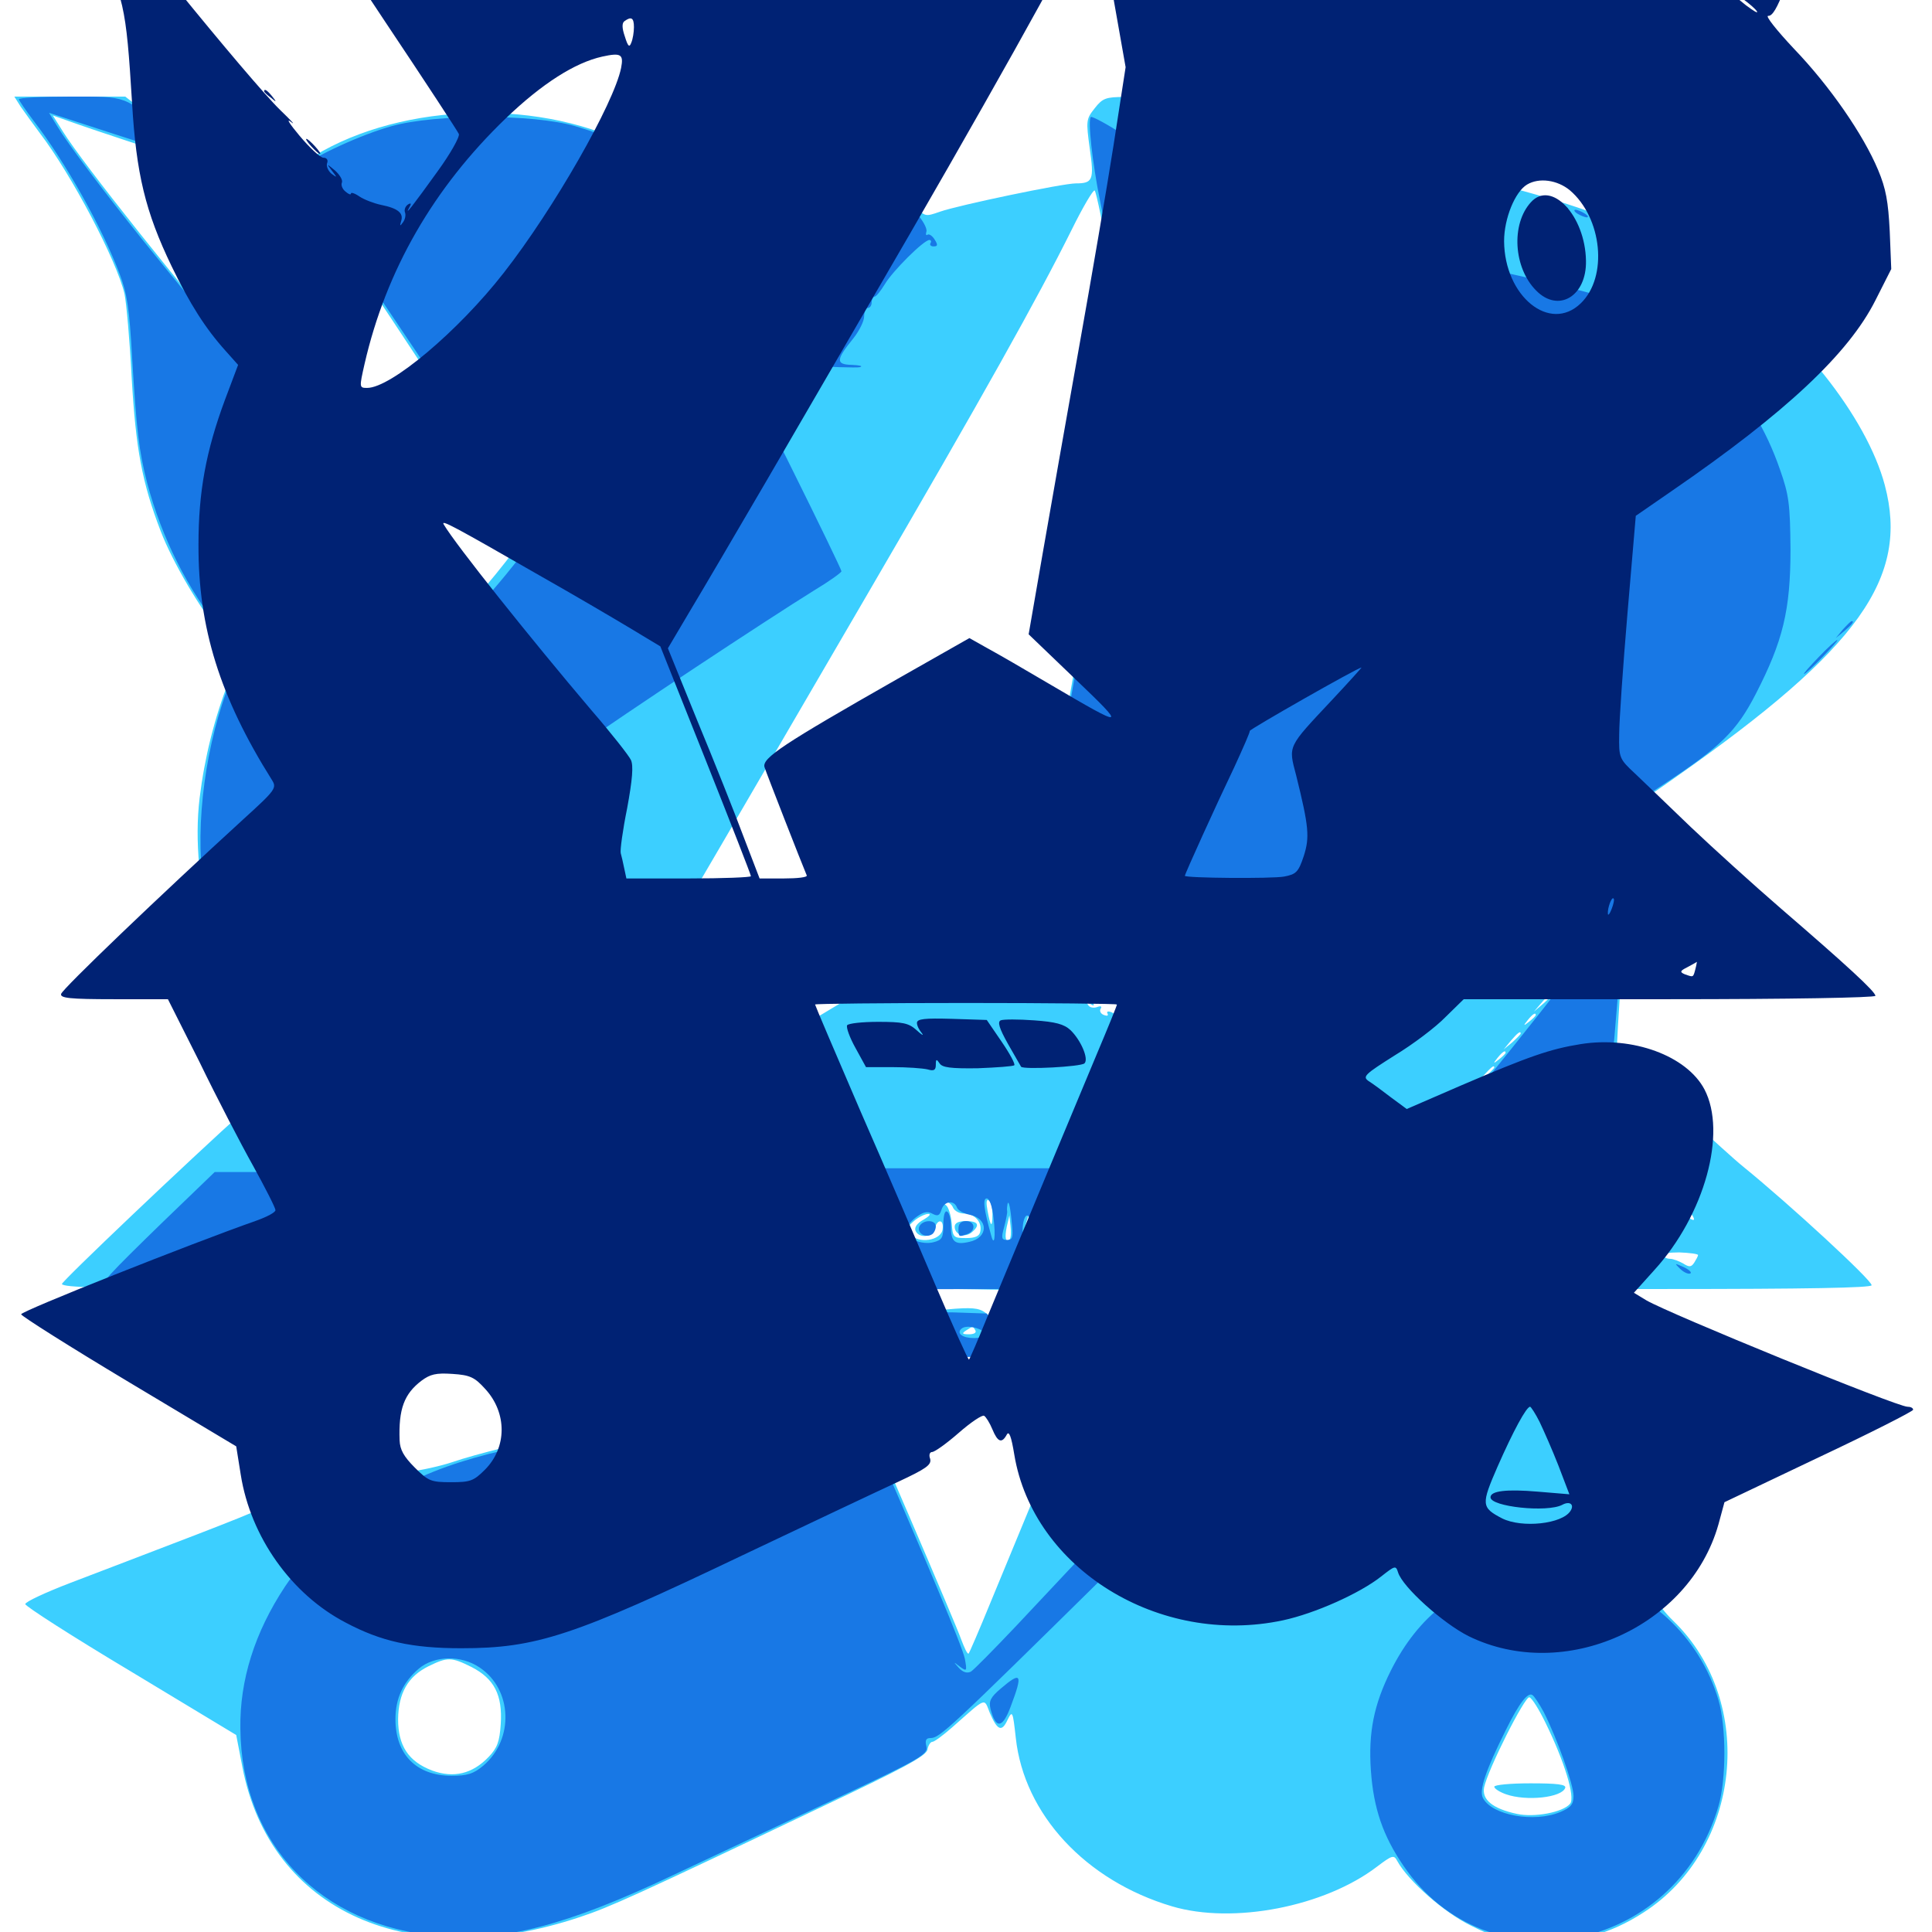 <svg xmlns="http://www.w3.org/2000/svg" viewBox="0 -1000 1000 1000">
	<path fill="#3ccfff" d="M10.742 -944.727C12.695 -941.992 16.992 -935.938 20.508 -931.25C37.109 -909.57 60.547 -864.844 64.453 -847.852C65.43 -843.164 67.188 -823.633 68.164 -804.297C70.312 -767.773 73.438 -750.391 83.203 -725C89.258 -709.18 103.906 -684.18 115.234 -670.703L123.633 -660.742L118.555 -647.656C110.938 -628.32 105.859 -607.617 103.32 -586.914C98.047 -542.969 113.477 -486.328 141.016 -447.461C144.336 -442.773 144.531 -441.406 142.383 -439.453C140.82 -438.086 133.984 -431.836 126.953 -425.586C98.242 -399.805 31.25 -336.133 32.031 -335.352C33.594 -333.594 50.195 -333.203 130.859 -332.812C174.414 -332.617 207.422 -331.641 204.102 -330.859C200.977 -330.078 199.609 -329.297 201.172 -329.102C202.93 -328.906 201.953 -327.539 198.828 -325.781C194.141 -323.242 185.547 -311.328 188.477 -311.328C189.648 -311.328 175.977 -291.406 173.828 -289.844C173.047 -289.258 169.922 -284.57 166.797 -279.102C163.867 -273.828 160.156 -268.359 158.594 -267.188C157.031 -266.016 156.25 -264.062 157.031 -262.891C157.812 -261.523 157.617 -260.547 156.445 -260.547C155.273 -260.547 154.883 -259.375 155.469 -257.812C156.055 -256.25 154.883 -254.492 152.734 -253.906C148.438 -252.539 148.242 -248.828 152.148 -244.141C154.297 -241.602 154.297 -240.82 151.562 -239.844C149.805 -239.258 149.023 -237.891 149.609 -236.914C151.367 -233.984 148.242 -226.953 145.508 -228.125C143.945 -228.711 143.359 -227.734 143.945 -225.586C144.727 -222.852 137.5 -219.531 102.148 -205.859C78.711 -196.875 49.219 -185.547 36.328 -180.664C23.633 -175.781 13.086 -170.898 13.086 -169.727C12.891 -168.75 37.5 -152.93 67.578 -134.961L122.266 -101.953L125.391 -85.742C139.648 -10.547 212.109 21.875 300.391 -7.812C315.625 -12.891 328.711 -18.75 423.828 -64.062C467.578 -84.766 479.688 -91.211 480.078 -94.531C480.469 -96.68 481.641 -98.438 482.617 -98.438C483.594 -98.438 488.086 -101.758 492.773 -105.859C510.938 -121.875 509.18 -121.289 512.305 -113.477C516.211 -104.297 518.555 -103.32 521.484 -109.766C524.023 -114.844 524.219 -114.453 525.781 -100.391C530.078 -60.938 561.914 -26.562 606.641 -13.281C638.281 -3.906 685.547 -13.086 712.695 -33.789C720.703 -39.844 721.484 -40.039 723.242 -36.719C728.906 -26.367 747.656 -9.961 761.328 -3.32C774.219 3.125 777.93 4.102 794.141 4.688C816.211 5.664 833.008 1.367 850.781 -10.156C901.367 -42.773 909.18 -118.945 866.406 -160.742C861.523 -165.43 858.008 -170.117 858.594 -171.094C859.18 -171.875 858.398 -172.07 856.836 -171.484C855.273 -170.898 853.32 -171.484 852.344 -172.852C851.367 -174.414 851.758 -174.805 853.516 -173.633C855.078 -172.656 855.664 -172.852 854.688 -174.219C853.906 -175.391 851.953 -175.781 850.195 -175.195C847.852 -174.219 847.461 -174.609 848.633 -176.562C849.609 -178.32 849.414 -178.711 848.047 -177.734C846.68 -176.953 844.727 -176.953 843.75 -177.539C842.578 -178.32 847.07 -184.57 854.492 -192.383C881.836 -221.289 894.141 -265.625 880.859 -287.305C869.531 -306.25 837.109 -314.258 805.859 -306.25C799.414 -304.492 782.617 -298.438 768.945 -292.578C744.922 -282.227 684.375 -258.594 682.227 -258.594C680.859 -258.594 686.328 -267.188 695.508 -279.297C699.805 -284.766 703.125 -290.039 703.125 -291.016C703.125 -291.992 711.133 -297.656 720.898 -303.516C730.664 -309.375 742.578 -318.359 747.266 -323.633L756.055 -332.812H862.305C934.375 -332.812 968.75 -333.398 968.75 -334.766C968.75 -337.5 926.367 -376.562 902.344 -396.094C893.555 -403.125 852.539 -441.406 846.094 -448.633C840.43 -454.883 838.477 -455.273 837.305 -450.586C835.742 -444.727 837.695 -478.125 841.992 -532.031C844.336 -560.547 846.875 -583.984 847.656 -584.375C848.633 -584.766 857.617 -590.82 867.773 -598.047C962.109 -664.258 988.281 -700.977 975.586 -748.828C966.211 -784.18 930.078 -829.688 889.844 -856.445C846.875 -885.352 808.594 -898.828 716.797 -917.773C667.969 -927.93 629.492 -937.5 607.617 -945.117C598.438 -948.047 589.062 -950 582.227 -949.805C572.461 -949.805 570.703 -949.219 566.602 -943.945C562.109 -938.281 562.109 -937.5 564.062 -923.047C566.406 -906.836 565.625 -905.078 556.836 -905.078C550 -905.078 495.898 -893.75 486.523 -890.43C478.711 -887.695 478.711 -887.695 472.852 -894.336L467.188 -900.977L460.352 -890.625L453.516 -880.469L436.719 -877.93C422.266 -875.781 404.883 -871.68 389.453 -866.992C386.133 -866.016 384.18 -867.969 377.344 -878.32C365.82 -896.094 343.359 -916.602 325.586 -925.195C275.586 -950 202.734 -946.289 158.398 -916.602L146.875 -908.984L121.289 -916.602C106.055 -921.094 94.141 -925.977 91.406 -928.516C88.867 -930.859 81.836 -936.719 75.781 -941.406L64.844 -950H36.133H7.422ZM105.664 -914.062C134.375 -904.883 159.57 -895.703 161.719 -893.945C163.867 -891.992 182.422 -865.43 202.734 -834.766L239.648 -778.906L227.148 -761.523C220.117 -751.758 211.914 -738.867 208.594 -732.422C203.906 -723.047 202.344 -721.484 200.391 -723.633C199.023 -725.195 192.383 -733.398 185.352 -741.992C178.516 -750.586 159.18 -773.828 142.578 -793.75C91.016 -854.883 43.164 -915.039 32.617 -931.836L27.344 -940.234L40.625 -935.547C47.852 -933.008 77.148 -923.242 105.664 -914.062ZM575.195 -859.375C581.055 -826.953 582.227 -816.016 581.25 -806.055C579.688 -790.234 568.945 -725.977 550.195 -619.922C541.992 -574.219 534.961 -533.398 534.18 -528.906L533.008 -521.094L557.031 -498.828C570.312 -486.719 586.133 -472.656 592.383 -467.969C598.438 -463.086 603.516 -458.984 603.516 -458.789C603.516 -458.594 597.656 -461.523 590.43 -465.234C583.008 -468.75 577.344 -472.461 577.539 -473.438C577.734 -474.219 576.758 -475.586 575 -476.172C573.438 -476.758 572.656 -476.367 573.242 -475.391C573.828 -474.219 573.047 -474.023 571.484 -474.609C569.727 -475.195 568.945 -476.758 569.727 -477.93C570.508 -479.102 569.727 -479.492 567.773 -478.711C566.016 -478.125 564.062 -478.516 563.281 -479.688C562.305 -481.055 562.891 -481.25 564.453 -480.273C566.211 -479.102 566.602 -479.492 565.625 -481.055C564.648 -482.422 562.695 -483.008 561.133 -482.422C559.57 -481.836 558.789 -482.031 559.57 -483.008C560.156 -483.984 555.469 -487.695 549.414 -491.211C543.164 -494.727 531.641 -501.367 523.828 -506.25C516.016 -510.938 508.203 -514.258 506.641 -513.672C505.078 -513.086 504.297 -513.281 504.883 -514.258C510.156 -523.047 478.125 -506.836 420.898 -472.266C398.242 -458.594 397.461 -457.812 398.047 -451.758C398.242 -448.242 403.32 -434.18 408.984 -420.312L419.531 -395.117L406.055 -395.703L392.383 -396.289L378.125 -432.422C370.312 -452.344 359.57 -478.906 354.492 -491.602C345.117 -514.062 344.922 -514.648 348.242 -519.922C351.172 -524.609 377.734 -570.117 448.828 -692.188C508.594 -794.727 537.305 -846.094 554.688 -881.055C560.547 -892.969 566.016 -902.148 566.602 -901.367C567.383 -900.781 571.289 -881.836 575.195 -859.375ZM325.781 -844.141C330.078 -839.844 328.125 -827.93 319.336 -806.641C303.711 -768.945 279.883 -730.078 251.172 -696.289C231.25 -672.461 205.078 -651.758 190.82 -648.242C183.789 -646.289 183.789 -649.219 192.578 -677.93C212.891 -745.312 271.094 -813.867 315.039 -822.07C318.945 -822.852 322.266 -824.023 322.266 -824.609C322.266 -825.195 320.117 -829.492 317.383 -833.984C312.695 -841.797 312.695 -842.578 315.82 -844.336C320.508 -847.07 323.047 -846.875 325.781 -844.141ZM812.5 -752.93C819.531 -747.852 826.172 -733.594 827.539 -720.898C828.906 -707.422 823.047 -693.75 814.062 -689.062C789.648 -676.367 766.406 -721.289 783.789 -747.266C791.797 -758.789 801.562 -760.938 812.5 -752.93ZM316.406 -531.25L342.578 -515.43L363.477 -462.695C375 -433.789 385.742 -406.641 387.305 -402.734L390.43 -395.312H357.422H324.414L322.266 -403.32C320.312 -409.961 320.703 -415.234 324.219 -432.812L328.32 -454.102L322.852 -461.328C319.922 -465.234 309.961 -477.344 300.781 -488.086C270.703 -523.047 226.562 -578.906 226.562 -581.641C226.562 -583.008 285.742 -549.609 316.406 -531.25ZM800.586 -547.266C801.758 -543.945 802.344 -540.625 801.758 -540.234C801.172 -539.648 800.781 -540.234 800.781 -541.406C800.781 -542.773 799.609 -543.555 798.438 -543.359C796.875 -542.969 795.898 -544.922 795.703 -548.242C795.508 -555.273 797.852 -554.883 800.586 -547.266ZM773.438 -540.82C773.438 -540.43 771.484 -539.062 769.141 -537.891C764.844 -535.742 764.844 -535.938 768.359 -538.672C772.461 -541.992 773.438 -542.383 773.438 -540.82ZM760.742 -532.031C761.523 -530.859 761.328 -530.273 760.352 -530.469C757.422 -531.445 746.289 -525.781 746.875 -523.633C747.266 -522.266 747.07 -521.875 746.68 -522.852C746.094 -523.633 744.922 -524.219 743.945 -524.219C742.773 -524.219 742.578 -523.242 743.359 -521.875C744.141 -520.508 743.945 -520.312 742.578 -521.094C741.211 -521.875 740.234 -521.289 740.234 -519.922C740.234 -518.555 738.281 -515.234 736.133 -512.5C732.227 -507.617 732.227 -507.617 736.328 -515.82C739.258 -521.875 742.773 -525.391 749.609 -528.906C754.688 -531.641 758.984 -533.789 759.18 -533.984C759.375 -533.984 760.156 -533.008 760.742 -532.031ZM716.992 -489.648C707.617 -472.656 695.508 -450.977 690.43 -441.211L680.859 -423.633L676.367 -441.211C673.828 -450.977 672.266 -460.547 672.852 -462.695C673.242 -464.844 681.836 -475.195 691.797 -485.742C701.758 -496.094 709.18 -504.688 708.203 -504.688C706.25 -504.688 692.188 -490.234 676.562 -472.266L667.773 -462.109L672.852 -443.164C678.516 -420.898 678.711 -416.602 674.609 -404.492L671.484 -395.312H641.602H611.523L623.047 -420.312C629.297 -433.984 637.5 -451.562 641.406 -459.57C649.219 -475.781 646.094 -473.438 695.312 -499.219C709.766 -506.836 724.219 -514.648 727.539 -516.602C730.664 -518.75 733.594 -520.312 733.789 -520.312C733.984 -520.312 726.367 -506.445 716.992 -489.648ZM512.695 -510.547C513.281 -509.375 512.5 -509.18 510.938 -509.766C507.422 -511.133 506.836 -512.5 509.57 -512.5C510.742 -512.5 512.109 -511.719 512.695 -510.547ZM813.867 -500.391C813.281 -498.828 812.695 -499.414 812.695 -501.562C812.5 -503.711 813.086 -504.883 813.672 -504.102C814.258 -503.516 814.453 -501.758 813.867 -500.391ZM812.5 -496.289C812.5 -495.898 810.547 -493.945 808.203 -491.797L803.711 -488.086L807.422 -492.578C810.938 -496.68 812.5 -497.852 812.5 -496.289ZM804.688 -486.523C804.688 -486.133 802.344 -483.789 799.414 -481.055L793.945 -476.367L798.633 -481.836C803.125 -486.719 804.688 -488.086 804.688 -486.523ZM794.922 -474.609C794.922 -474.219 793.359 -472.656 791.602 -471.289C788.477 -468.75 788.281 -468.945 790.82 -472.07C793.359 -475.195 794.922 -476.172 794.922 -474.609ZM708.984 -463.672C707.812 -461.523 706.445 -459.766 705.859 -459.766C705.469 -459.766 705.859 -461.523 707.031 -463.672C708.203 -465.82 709.57 -467.578 710.156 -467.578C710.547 -467.578 710.156 -465.82 708.984 -463.672ZM787.109 -465.039C787.109 -464.648 785.156 -462.695 782.812 -460.547L778.32 -456.836L782.031 -461.328C785.547 -465.43 787.109 -466.602 787.109 -465.039ZM779.297 -455.078C779.297 -454.688 777.734 -453.125 775.977 -451.758C772.852 -449.219 772.656 -449.414 775.195 -452.539C777.734 -455.664 779.297 -456.641 779.297 -455.078ZM773.438 -447.461C773.438 -447.07 771.094 -444.727 768.164 -441.992L762.695 -437.305L767.383 -442.773C771.875 -447.656 773.438 -449.023 773.438 -447.461ZM763.672 -435.547C763.672 -435.156 762.109 -433.594 760.352 -432.227C757.227 -429.688 757.031 -429.883 759.57 -433.008C762.109 -436.133 763.672 -437.109 763.672 -435.547ZM319.727 -428.125C320.312 -429.492 320.117 -431.25 319.531 -431.836C318.945 -432.617 318.359 -431.445 318.555 -429.297C318.555 -427.148 319.141 -426.562 319.727 -428.125ZM755.859 -425.781C755.859 -425.391 754.297 -423.828 752.539 -422.461C749.414 -419.922 749.219 -420.117 751.758 -423.242C754.297 -426.367 755.859 -427.344 755.859 -425.781ZM748.047 -416.016C748.047 -415.625 746.484 -414.062 744.727 -412.695C741.602 -410.156 741.406 -410.352 743.945 -413.477C746.484 -416.602 748.047 -417.578 748.047 -416.016ZM742.188 -408.398C742.188 -408.008 739.258 -405.273 735.938 -401.953L729.492 -396.289L735.156 -402.734C740.625 -408.594 742.188 -409.961 742.188 -408.398ZM726.172 -397.852C727.93 -398.438 726.367 -398.828 722.656 -398.828C718.945 -398.828 717.383 -398.438 719.336 -397.852C721.094 -397.461 724.219 -397.461 726.172 -397.852ZM847.656 -385.547C847.656 -384.375 845.703 -383.984 842.969 -384.766C839.453 -385.547 837.695 -384.961 836.133 -382.031C834.375 -378.711 835.352 -376.562 841.797 -368.359C845.898 -362.891 851.367 -357.227 853.906 -355.469C856.641 -353.516 857.227 -352.344 855.469 -352.344C851.367 -352.344 832.031 -374.219 832.031 -378.906C832.031 -381.055 833.008 -383.789 834.375 -385.156C837.305 -388.086 847.656 -388.281 847.656 -385.547ZM857.422 -383.594C857.422 -384.766 855.469 -385.547 853.125 -385.547C849.414 -385.547 849.219 -385.156 851.562 -383.594C855.273 -381.055 857.422 -381.055 857.422 -383.594ZM870.117 -377.148C874.219 -373.633 877.148 -369.922 876.758 -368.75C876.367 -367.773 872.266 -370.703 867.773 -375.195C858.008 -385.156 859.375 -386.328 870.117 -377.148ZM184.961 -378.516C176.758 -380.664 171.875 -379.492 171.875 -375.391C171.875 -373.242 186.914 -373.438 188.281 -375.586C188.867 -376.562 187.5 -377.734 184.961 -378.516ZM196.094 -372.656C196.875 -368.945 197.852 -364.258 198.438 -362.5C199.023 -360.742 197.656 -362.305 195.508 -366.016C191.406 -373.242 190.234 -379.688 193.164 -379.688C194.141 -379.688 195.508 -376.562 196.094 -372.656ZM223.633 -376.367C223.047 -377.734 218.555 -378.711 212.109 -378.906C204.102 -378.906 201.758 -378.32 202.539 -376.367C203.125 -374.805 207.031 -373.828 214.062 -373.828C221.68 -373.828 224.219 -374.414 223.633 -376.367ZM513.672 -371.484C513.672 -364.062 512.695 -364.844 511.133 -373.438C510.352 -377.539 510.547 -379.492 511.719 -378.711C512.891 -378.125 513.672 -374.805 513.672 -371.484ZM462.5 -376.562C464.844 -375.781 466.797 -374.609 466.797 -373.633C466.797 -372.656 464.648 -372.852 462.109 -373.828C455.078 -376.367 450.391 -372.266 451.562 -364.453C452.344 -359.57 451.953 -358.789 449.805 -360.352C446.094 -363.477 446.68 -369.336 451.172 -373.828C455.469 -378.125 456.055 -378.32 462.5 -376.562ZM493.359 -374.805C494.141 -373.242 496.484 -371.875 499.023 -371.875C504.297 -371.875 508.398 -367.578 507.422 -362.695C507.031 -360.156 504.883 -359.18 500 -359.18C493.359 -359.18 493.164 -359.57 492.578 -366.992C492.188 -371.289 490.82 -375.391 489.648 -376.172C487.891 -377.344 487.891 -377.734 489.844 -377.734C491.211 -377.734 492.773 -376.367 493.359 -374.805ZM478.125 -368.75C474.805 -366.992 473.242 -364.844 473.828 -363.086C475.586 -358.789 482.617 -359.57 483.789 -364.062C485.156 -369.336 488.672 -368.945 487.891 -363.672C487.109 -357.812 475.195 -356.055 471.289 -361.133C469.336 -364.062 469.727 -365.234 473.242 -368.164C475.586 -370.117 478.906 -371.68 480.469 -371.68C482.031 -371.68 481.055 -370.508 478.125 -368.75ZM522.656 -358.594C520.508 -356.641 519.922 -359.18 521.094 -365.039L522.461 -370.898L523.047 -365.43C523.438 -362.305 523.242 -359.375 522.656 -358.594ZM537.305 -360.156C539.844 -360.156 541.016 -361.523 541.016 -364.648C541.016 -368.164 541.406 -368.359 542.969 -366.016C546.68 -360.352 545.117 -358.203 537.109 -358.203C528.711 -358.203 528.516 -358.398 530.859 -366.016L532.227 -370.898L532.812 -365.625C533.203 -361.719 534.57 -360.156 537.305 -360.156ZM878.906 -350.391C878.906 -349.805 877.93 -348.047 876.953 -346.484C875.391 -344.141 874.414 -343.945 871.094 -346.094C868.945 -347.266 866.016 -348.438 864.453 -348.438C862.891 -348.438 861.133 -349.219 860.547 -350.195C859.961 -351.172 863.867 -351.758 869.141 -351.758C874.414 -351.562 878.906 -350.977 878.906 -350.391ZM279.688 -331.445L310.352 -330.273L315.039 -323.242C325.391 -307.617 326.562 -305.469 325.586 -305.469C325 -305.469 322.852 -308.203 320.703 -311.523L316.797 -317.773L314.453 -313.281C313.086 -310.742 311.133 -307.617 310.156 -306.641C302.344 -297.07 300.781 -294.727 299.609 -291.016C298.828 -288.867 297.461 -286.328 296.484 -285.742C295.508 -285.156 294.336 -282.031 293.75 -278.906C293.164 -275.781 291.406 -271.875 289.844 -270.117C288.281 -268.555 287.695 -266.406 288.477 -265.82C289.062 -265.039 288.672 -264.453 287.305 -264.453C285.938 -264.453 285.352 -263.672 285.938 -262.695C286.523 -261.719 284.766 -260.352 281.641 -259.57L276.367 -258.008L281.25 -256.641C285.742 -255.273 285.742 -255.078 281.836 -254.883C275.781 -254.688 246.484 -247.461 233.984 -243.164C228.125 -241.211 217.773 -238.867 210.742 -238.086C195.508 -236.523 167.969 -230.469 156.445 -226.367C145.508 -222.656 145.508 -222.656 150.586 -227.93C156.25 -233.789 206.836 -310.547 214.844 -325.586L218.75 -332.812H233.984C242.188 -332.812 262.891 -332.227 279.688 -331.445ZM549.219 -331.445L579.883 -330.273L576.953 -324.609C574.414 -319.727 545.312 -249.609 512.5 -170.117C506.836 -156.25 501.758 -144.531 501.367 -144.141C500.781 -143.555 499.219 -146.875 497.461 -151.562C494.922 -158.984 450.586 -262.305 429.297 -310.352C425 -320.117 421.094 -329.102 420.508 -330.469C419.336 -333.203 494.141 -333.789 549.219 -331.445ZM309.18 -259.18C310.352 -259.766 308.984 -260.156 305.664 -260.156C302.539 -260.156 301.367 -259.766 303.32 -259.18C305.078 -258.789 307.812 -258.789 309.18 -259.18ZM295.508 -257.227C296.68 -257.812 295.312 -258.203 291.992 -258.203C288.867 -258.203 287.695 -257.812 289.648 -257.227C291.406 -256.836 294.141 -256.836 295.508 -257.227ZM244.141 -137.109C255.859 -131.055 260.156 -122.656 259.18 -107.617C258.594 -98.633 257.422 -95.312 252.93 -90.625C244.531 -81.836 234.766 -79.492 223.633 -83.594C211.328 -88.281 206.055 -96.484 206.055 -110.156C206.25 -123.633 211.133 -132.227 221.68 -137.5C231.641 -142.383 233.594 -142.383 244.141 -137.109ZM800 -108.203C809.766 -88.281 815.43 -69.727 812.695 -66.406C808.984 -61.914 794.141 -59.18 785.156 -61.133C772.461 -63.867 766.992 -68.555 768.164 -74.805C770.117 -84.18 789.258 -122.07 791.602 -121.484C792.969 -121.094 796.68 -115.039 800 -108.203ZM795.703 -747.266C787.305 -741.406 784.18 -722.266 789.844 -708.984C792.773 -701.758 801.562 -694.141 806.641 -694.141C808.594 -694.141 812.5 -696.875 815.43 -700.391C820.312 -706.055 820.703 -707.812 819.727 -717.578C817.969 -738.477 805.273 -753.906 795.703 -747.266ZM797.07 -546.484C797.07 -544.336 797.656 -543.75 798.242 -545.312C798.828 -546.68 798.633 -548.438 798.047 -549.023C797.461 -549.805 796.875 -548.633 797.07 -546.484ZM494.141 -365.039C494.141 -360.938 499.414 -359.18 502.93 -362.109C507.422 -365.82 506.445 -367.969 500 -367.969C496.094 -367.969 494.141 -366.992 494.141 -365.039ZM312.5 -321.094C313.672 -318.945 315.039 -317.188 315.625 -317.188C316.016 -317.188 315.625 -318.945 314.453 -321.094C313.281 -323.242 311.914 -325 311.328 -325C310.938 -325 311.328 -323.242 312.5 -321.094ZM482.031 -321.289L475 -320.117L481.25 -309.375L487.5 -298.633L506.641 -298.047L525.586 -297.461L521.68 -304.883C519.727 -308.984 515.82 -314.648 513.086 -317.773C508.789 -322.266 506.445 -323.047 498.633 -322.852C493.555 -322.656 485.938 -321.875 482.031 -321.289ZM504.883 -311.328C505.469 -310.156 504.102 -309.375 501.562 -309.375C498.047 -309.375 497.656 -309.766 500 -311.328C503.711 -313.672 503.516 -313.672 504.883 -311.328ZM439.844 -319.336C437.891 -318.164 438.477 -315.625 442.969 -308.203L448.438 -298.633L466.406 -298.047C476.367 -297.852 484.375 -298.047 484.375 -298.633C484.375 -301.172 477.93 -312.5 474.023 -316.797C470.508 -320.508 467.969 -321.094 456.25 -321.094C448.633 -321.094 441.211 -320.312 439.844 -319.336ZM468.75 -309.375C468.75 -308.398 466.992 -307.422 464.648 -307.422C462.5 -307.422 461.328 -308.398 461.914 -309.375C462.5 -310.547 464.453 -311.328 466.016 -311.328C467.578 -311.328 468.75 -310.547 468.75 -309.375ZM517.773 -318.75C517.773 -317.383 520.312 -312.305 523.242 -307.422L528.516 -298.633L544.531 -298.047C557.422 -297.656 560.742 -298.047 561.719 -300.391C563.086 -304.102 555.859 -316.406 550.781 -319.141C545.312 -322.07 517.578 -321.68 517.773 -318.75ZM546.484 -309.961C548.242 -310.547 546.68 -310.938 542.969 -310.938C539.258 -310.938 537.695 -310.547 539.648 -309.961C541.406 -309.57 544.531 -309.57 546.484 -309.961ZM773.438 -75.195C773.438 -74.219 776.172 -72.461 779.492 -71.289C790.039 -67.578 808.398 -69.531 810.156 -74.609C810.742 -76.367 806.055 -76.953 792.188 -76.953C781.836 -76.953 773.438 -76.172 773.438 -75.195ZM137.5 -237.695C139.258 -234.18 141.016 -231.25 141.211 -231.25C141.406 -231.25 141.602 -233.398 141.602 -235.938C141.602 -238.477 141.211 -240.234 140.82 -239.844C140.43 -239.453 138.672 -240.234 137.109 -241.602C134.766 -243.555 134.766 -242.773 137.5 -237.695ZM143.945 -234.961C142.188 -236.914 142.383 -237.109 145.117 -235.938C147.07 -235.352 148.047 -234.18 147.461 -233.594C146.875 -233.008 145.312 -233.594 143.945 -234.961Z"/>
	<path fill="#1878e5" d="M9.766 -948.633C9.766 -948.047 13.281 -942.969 17.383 -937.5C33.984 -916.016 52.93 -882.031 61.914 -858.203C65.82 -848.047 66.992 -839.844 68.359 -815.234C70.703 -776.562 71.875 -766.992 76.172 -750C83.789 -721.484 96.875 -695.312 115.234 -672.461L124.609 -660.742L119.727 -648.633C106.445 -616.016 100.781 -573.438 105.273 -541.797C112.305 -494.141 136.133 -446.094 167.773 -416.211C184.961 -400 192.578 -396.484 210.352 -396.289C217.969 -396.289 225 -395.703 225.781 -394.922C226.562 -393.945 201.172 -393.359 169.141 -393.359H111.133L84.375 -367.578C56.641 -340.625 51.367 -334.961 54.102 -334.57C54.883 -334.375 113.086 -333.594 183.203 -333.008L310.938 -331.836L332.227 -298.828C345.703 -278.125 352.93 -265.234 351.562 -264.453C350.391 -263.672 337.305 -261.523 322.656 -259.766C258.008 -251.562 223.828 -241.797 195.703 -223.438C173.242 -208.984 158.594 -195.312 147.461 -178.711C131.836 -155.078 124.023 -130.273 124.414 -105.273C125 -45.508 165.625 -3.125 227.539 2.148C260.742 5.078 293.555 -3.516 347.656 -29.102C366.406 -37.891 404.102 -55.664 431.25 -68.359C476.953 -89.844 480.469 -91.992 479.492 -96.094C478.711 -99.219 479.297 -100.391 481.641 -100.391C486.328 -100.391 491.016 -104.688 572.656 -185.156C653.906 -264.844 651.758 -263.086 709.375 -297.656C725.391 -307.227 741.406 -318.555 747.461 -324.414L757.812 -334.766H778.711H799.414L795.703 -339.258C790.43 -344.922 759.961 -388.867 758.594 -392.188C757.617 -394.531 763.867 -394.922 796.289 -394.141C817.578 -393.75 833.789 -393.945 832.617 -394.531C829.297 -395.898 829.492 -401.953 833.008 -435.352C835.742 -461.328 840.82 -525.391 843.164 -564.844L844.336 -583.008L860.938 -593.945C890.625 -613.477 898.828 -621.484 908.789 -640.82C922.852 -668.164 926.758 -684.18 926.758 -715.625C926.562 -739.062 925.977 -743.75 921.289 -757.031C907.031 -798.438 877.734 -828.32 836.133 -844.336C827.93 -847.461 798.047 -854.883 769.531 -860.938C675.195 -880.859 634.766 -895.703 582.422 -929.688C573.438 -935.547 565.43 -939.844 564.648 -939.453C562.891 -938.281 565.43 -915.625 569.336 -896.289C570.898 -888.867 574.805 -867.578 577.93 -849.219L583.789 -815.82L580.078 -789.648C575.195 -757.617 571.094 -733.789 550.977 -619.727C542.188 -570.703 535.156 -528.32 535.156 -525.586C535.156 -521.68 540.234 -515.82 558.203 -499.023C570.703 -487.305 586.914 -473.047 594.336 -467.383C601.562 -461.914 607.422 -456.055 607.422 -454.492C607.422 -451.953 608.398 -452.148 612.891 -455.078C618.555 -458.789 628.516 -464.453 690.43 -497.852C711.914 -509.375 744.727 -527.148 763.281 -537.109C781.836 -547.266 797.656 -555.469 798.633 -555.469C800 -555.469 812.109 -518.555 815.43 -504.688C816.602 -499.609 814.258 -496.68 743.164 -408.594L732.422 -395.312H527.539H322.656L319.727 -407.812C317.773 -416.211 311.914 -428.711 300.977 -447.852C261.328 -516.992 236.328 -552.93 205.469 -584.961C195.508 -595.508 188.867 -603.516 190.82 -603.125C192.773 -602.539 211.523 -600.195 232.422 -597.656L270.312 -593.359L296.68 -611.719C324.023 -631.055 397.07 -679.297 421.289 -694.336C429.102 -699.023 435.352 -703.516 435.547 -704.297C435.547 -705.078 423.633 -729.688 409.18 -758.789C394.531 -787.891 383.008 -812.109 383.203 -812.5C383.594 -812.695 396.875 -812.109 412.891 -811.133C428.711 -809.961 443.359 -809.57 445.117 -809.961C446.875 -810.547 444.922 -810.938 441.016 -811.133C432.422 -811.328 432.617 -813.672 441.797 -825C444.727 -828.711 447.266 -833.789 447.266 -836.133C447.266 -838.672 448.242 -840.625 449.219 -840.625C450.391 -840.625 451.172 -841.992 451.172 -843.555C451.172 -845.117 451.953 -846.484 452.734 -846.484C453.516 -846.484 455.859 -849.414 458.008 -852.93C461.914 -859.57 478.125 -875.781 481.055 -875.781C481.836 -875.781 482.227 -875 481.641 -874.219C481.055 -873.242 481.836 -872.461 483.203 -872.461C485.352 -872.461 485.547 -873.242 483.789 -875.977C482.617 -877.93 480.859 -879.102 480.078 -878.516C479.297 -877.93 479.102 -878.711 479.492 -880.078C480.078 -881.641 477.539 -886.328 473.633 -890.43C468.164 -896.875 466.602 -897.656 465.039 -895.312C454.492 -878.32 456.055 -879.297 429.688 -874.609C406.641 -870.703 395.703 -868.164 388.477 -865.234C386.133 -864.258 383.594 -866.602 378.711 -874.219C358.594 -905.469 333.008 -924.609 297.461 -934.766C275.977 -941.016 225.391 -941.016 202.93 -934.766C187.305 -930.469 163.281 -919.531 153.32 -911.914L147.266 -907.422L133.008 -911.914C125.195 -914.453 114.258 -917.578 108.789 -918.945C101.758 -920.508 95.312 -924.219 86.914 -931.25C63.867 -950.781 66.211 -950 36.328 -950C21.68 -950 9.766 -949.414 9.766 -948.633ZM123.633 -909.766C142.773 -903.711 160.156 -897.266 162.109 -895.508C165.625 -892.383 237.695 -785.547 239.648 -780.664C240.234 -779.297 237.5 -773.828 233.594 -768.555C229.492 -763.086 225.977 -756.836 225.586 -754.492C224.609 -749.219 224.023 -748.633 242.773 -771.484C264.062 -797.07 288.086 -815.234 309.766 -822.07L320.508 -825.391L315.625 -833.984L310.742 -842.578L316.016 -845.898C318.945 -847.852 324.219 -851.758 327.734 -854.688C334.766 -860.742 343.75 -862.109 343.75 -857.031C343.75 -850.195 330.859 -816.797 318.164 -790.82C287.5 -727.344 237.891 -666.797 201.172 -648.047C195.312 -645.117 184.375 -643.945 182.031 -646.094C180.664 -647.461 195.703 -695.117 200.977 -706.445L206.445 -717.773L198.438 -725.977C190.43 -734.18 102.539 -840.039 73.047 -876.758C52.734 -902.148 34.961 -925.781 29.688 -934.57L25.391 -941.602L57.227 -931.25C74.609 -925.586 104.492 -916.016 123.633 -909.766ZM324.219 -866.016C317.578 -868.164 312.5 -868.164 317.383 -866.016C319.531 -865.039 323.047 -864.453 325.195 -864.453C328.32 -864.453 328.125 -864.844 324.219 -866.016ZM327.148 -859.766C328.516 -858.203 328.32 -858.008 326.758 -858.984C325.195 -859.766 324.219 -859.375 324.219 -857.812C324.219 -854.883 314.844 -846.68 291.211 -828.906C282.617 -822.461 269.727 -810.742 262.5 -802.93L249.219 -788.867L258.008 -801.562C262.695 -808.594 272.656 -819.922 280.078 -826.953C293.555 -839.844 297.852 -846.484 297.07 -853.125C296.68 -855.273 297.461 -856.25 298.828 -855.273C300.195 -854.492 300.781 -855.273 300.391 -857.422C300 -859.961 301.367 -861.328 305.664 -862.305C313.086 -863.867 324.609 -862.5 327.148 -859.766ZM814.062 -753.711C824.609 -744.922 829.492 -729.297 828.516 -708.398C828.125 -700.781 816.992 -687.305 809.57 -685.547C795.898 -682.031 779.883 -698.242 776.367 -718.945C774.414 -730.664 779.688 -747.07 787.305 -753.516C795.312 -760.352 806.055 -760.352 814.062 -753.711ZM175.195 -636.328C175.977 -636.914 174.805 -637.5 172.656 -637.305C170.508 -637.305 169.922 -636.719 171.484 -636.133C172.852 -635.547 174.609 -635.742 175.195 -636.328ZM265.625 -402.148C267.773 -401.562 269.531 -400.195 269.531 -399.219C269.531 -398.242 276.367 -397.07 284.766 -396.68C299.023 -396.094 298.633 -396.094 280.273 -395.703L260.742 -395.508L255.273 -404.492L249.805 -413.281L255.859 -408.398C258.984 -405.664 263.477 -402.93 265.625 -402.148ZM197.07 -372.07C201.758 -354.883 201.367 -353.125 195.898 -363.672C190.625 -373.828 190.625 -373.828 181.25 -373.828C174.219 -373.828 171.875 -374.609 171.875 -376.758C171.875 -379.297 174.219 -379.688 183.594 -379.492C195.312 -379.102 195.312 -379.102 197.07 -372.07ZM224.219 -376.367C223.633 -373.438 221.484 -372.852 212.891 -372.852C204.297 -372.852 202.148 -373.438 201.562 -376.367C200.977 -379.297 202.539 -379.688 212.891 -379.688C223.242 -379.688 224.805 -379.297 224.219 -376.367ZM514.258 -369.531C515.43 -359.961 514.648 -354.492 513.086 -360.352C509.18 -374.219 508.594 -379.688 510.742 -379.688C512.109 -379.688 513.672 -375.586 514.258 -369.531ZM466.406 -373.242C466.992 -370.117 466.602 -369.922 463.086 -372.266C459.961 -374.219 458.008 -374.219 455.469 -372.656C451.172 -369.727 451.172 -362.109 455.664 -359.375C458.594 -357.617 459.766 -358.008 462.109 -361.133L465.234 -365.039L464.453 -361.133C463.672 -356.641 457.031 -355.078 451.367 -358.203C446.289 -360.742 445.898 -370.117 450.391 -374.805C454.688 -379.102 465.625 -377.93 466.406 -373.242ZM495.312 -375C495.898 -373.438 498.828 -371.875 501.758 -371.289C511.719 -369.336 511.719 -359.375 501.758 -357.227C494.336 -355.469 492.188 -357.227 492.188 -365.039C492.188 -368.75 491.406 -372.266 490.234 -372.852C489.062 -373.633 488.281 -370.898 488.281 -366.211C488.281 -359.375 487.695 -358.203 483.203 -357.031C477.148 -355.469 468.75 -358.984 468.75 -362.891C468.75 -364.453 471.094 -367.578 473.828 -369.727C477.734 -372.656 479.883 -373.242 482.422 -371.875C485.352 -370.312 486.328 -370.703 487.305 -373.828C488.672 -378.32 493.75 -379.102 495.312 -375ZM523.828 -365.625C524.414 -359.57 524.023 -358.203 521.289 -358.203C518.359 -358.203 518.164 -359.18 519.727 -364.844C520.703 -368.555 521.484 -372.266 521.289 -373.242C521.094 -374.023 521.289 -375.781 521.484 -376.758C522.07 -379.297 523.047 -374.805 523.828 -365.625ZM544.531 -362.5C543.945 -358.008 542.969 -357.227 536.719 -356.641C529.492 -356.055 529.297 -356.055 529.297 -362.891C529.297 -371.094 532.617 -374.023 533.594 -366.602C534.57 -358.398 539.844 -359.57 540.625 -367.969C541.211 -373.633 541.602 -374.219 543.164 -371.289C544.336 -369.336 544.922 -365.43 544.531 -362.5ZM403.32 -330.859C406.641 -330.078 407.812 -329.297 406.25 -329.102C404.492 -329.102 403.125 -327.344 402.93 -325.586C402.344 -320.898 401.367 -315.234 399.805 -309.375C399.219 -306.641 398.242 -301.367 397.656 -297.656C396.68 -289.258 390.82 -270.117 388.477 -267.188C387.5 -266.016 387.5 -264.258 388.281 -263.281C389.062 -262.109 385.938 -265.43 381.25 -270.312C368.359 -283.789 328.125 -330.469 328.125 -331.641C328.125 -333.398 396.484 -332.617 403.32 -330.859ZM685.352 -329.492C681.25 -324.023 638.477 -277.93 589.844 -226.367C565.625 -200.586 536.719 -169.922 525.586 -158.008C514.453 -146.289 504.102 -135.742 502.539 -134.766C500.586 -133.789 498.438 -134.375 496.289 -136.719C493.359 -140.039 493.359 -140.039 496.875 -137.305C500.391 -134.766 500.586 -134.961 499.414 -141.406C498.047 -147.852 481.836 -186.719 443.75 -274.219C434.18 -296.289 424.414 -318.164 422.07 -322.852C419.922 -327.734 417.969 -331.836 417.969 -332.227C417.969 -332.617 478.711 -332.812 552.93 -332.812C681.25 -332.812 687.891 -332.617 685.352 -329.492ZM248.242 -136.914C265.234 -125.586 266.211 -99.805 250.195 -86.133C245.117 -81.836 241.797 -80.859 233.789 -80.859C215.625 -80.859 204.688 -91.797 204.688 -110.156C204.688 -120.898 208.594 -129.297 216.797 -136.328C225 -143.164 238.672 -143.359 248.242 -136.914ZM475.781 -365.039C474.609 -361.719 479.102 -358.984 482.422 -361.133C483.398 -361.719 484.375 -363.672 484.375 -365.234C484.375 -368.945 477.344 -368.75 475.781 -365.039ZM496.094 -364.062C496.094 -359.766 496.289 -359.57 500.781 -361.328C505.273 -363.086 504.688 -367.969 500 -367.969C497.461 -367.969 496.094 -366.602 496.094 -364.062ZM443.945 -319.727C438.477 -318.75 438.477 -319.141 444.336 -307.422L449.219 -297.656H466.797H484.375L480.469 -305.469C473.828 -318.555 470.117 -321.094 458.594 -320.898C452.93 -320.703 446.289 -320.117 443.945 -319.727ZM470.703 -309.18C470.703 -308.203 468.555 -307.422 465.82 -307.422C460.742 -307.422 459.18 -310.352 463.477 -311.914C466.602 -312.891 470.703 -311.328 470.703 -309.18ZM476.562 -320.117C476.562 -319.531 479.297 -314.258 482.617 -308.398L488.672 -297.656H506.055C515.625 -297.656 523.438 -298.438 523.438 -299.414C523.438 -300.391 520.508 -305.469 517.188 -310.547L510.742 -320.117L493.75 -320.703C484.18 -320.898 476.562 -320.703 476.562 -320.117ZM506.641 -312.109C511.719 -310.156 510.156 -307.422 504.102 -307.422C498.242 -307.422 495.117 -309.766 497.461 -312.109C499.023 -313.672 502.734 -313.672 506.641 -312.109ZM517.969 -319.531C518.359 -318.75 521.094 -313.477 524.414 -307.617L530.273 -297.07L545.703 -298.242C554.102 -299.023 561.523 -300 562.109 -300.391C563.867 -302.344 551.758 -318.945 547.852 -319.922C541.797 -321.68 517.188 -321.289 517.969 -319.531ZM548.438 -309.766C548.828 -308.398 547.07 -307.422 544.141 -307.422C538.281 -307.422 535.547 -310.742 540.43 -311.914C545.117 -313.086 547.461 -312.5 548.438 -309.766ZM659.766 -927.148C658.203 -927.734 658.789 -928.32 660.938 -928.32C663.086 -928.516 664.258 -927.93 663.477 -927.344C662.891 -926.758 661.133 -926.562 659.766 -927.148ZM667.578 -925.195C666.016 -925.781 666.602 -926.367 668.75 -926.367C670.898 -926.562 672.07 -925.977 671.289 -925.391C670.703 -924.805 668.945 -924.609 667.578 -925.195ZM675.391 -923.242C674.023 -923.828 675 -924.219 677.734 -924.219C680.469 -924.219 681.445 -923.828 680.273 -923.242C678.906 -922.852 676.562 -922.852 675.391 -923.242ZM687.5 -920.703C690.234 -919.922 694.141 -919.141 696.289 -919.141C699.414 -919.141 699.219 -919.531 695.312 -920.703C692.578 -921.484 688.672 -922.266 686.523 -922.266C683.398 -922.266 683.594 -921.875 687.5 -920.703ZM702.734 -917.383C701.367 -917.969 702.344 -918.359 705.078 -918.359C707.812 -918.359 708.789 -917.969 707.617 -917.383C706.25 -916.992 703.906 -916.992 702.734 -917.383ZM712.5 -915.43C711.133 -916.016 712.109 -916.406 714.844 -916.406C717.578 -916.406 718.555 -916.016 717.383 -915.43C716.016 -915.039 713.672 -915.039 712.5 -915.43ZM722.266 -913.477C720.703 -914.062 721.289 -914.648 723.438 -914.648C725.586 -914.844 726.758 -914.258 725.977 -913.672C725.391 -913.086 723.633 -912.891 722.266 -913.477ZM732.031 -911.523C730.469 -912.109 731.055 -912.695 733.203 -912.695C735.352 -912.891 736.523 -912.305 735.742 -911.719C735.156 -911.133 733.398 -910.938 732.031 -911.523ZM739.844 -909.57C738.477 -910.156 739.453 -910.547 742.188 -910.547C744.922 -910.547 745.898 -910.156 744.727 -909.57C743.359 -909.18 741.016 -909.18 739.844 -909.57ZM749.609 -907.617C748.047 -908.203 748.633 -908.789 750.781 -908.789C752.93 -908.984 754.102 -908.398 753.32 -907.812C752.734 -907.227 750.977 -907.031 749.609 -907.617ZM803.711 -893.359C805.859 -892.383 808.984 -891.602 810.547 -891.602C812.305 -891.602 812.109 -892.383 809.57 -893.359C807.422 -894.336 804.297 -895.117 802.734 -895.117C800.977 -895.117 801.172 -894.336 803.711 -893.359ZM816.406 -889.453C817.969 -888.477 820.312 -887.5 821.289 -887.5C822.461 -887.5 821.875 -888.477 820.312 -889.453C818.75 -890.43 816.602 -891.406 815.43 -891.406C814.453 -891.406 814.844 -890.43 816.406 -889.453ZM832.031 -883.594C833.594 -882.617 835.938 -881.641 836.914 -881.641C838.086 -881.641 837.5 -882.617 835.938 -883.594C834.375 -884.57 832.227 -885.547 831.055 -885.547C830.078 -885.547 830.469 -884.57 832.031 -883.594ZM847.656 -876.758C850.391 -875.195 853.516 -874.023 854.492 -874.023C855.664 -874.023 854.297 -875.195 851.562 -876.758C848.828 -878.32 845.898 -879.492 844.727 -879.492C843.75 -879.492 844.922 -878.32 847.656 -876.758ZM857.422 -872.852C857.422 -872.461 860.938 -870.117 865.234 -867.969C869.531 -865.82 873.047 -864.453 873.047 -865.039C873.047 -865.43 869.531 -867.773 865.234 -869.922C860.938 -872.07 857.422 -873.438 857.422 -872.852ZM875 -863.281C875 -862.695 876.758 -861.328 878.906 -860.156C881.055 -858.984 882.812 -858.594 882.812 -858.984C882.812 -859.57 881.055 -860.938 878.906 -862.109C876.758 -863.281 875 -863.672 875 -863.281ZM896.484 -849.609C896.484 -849.219 898.047 -847.656 900 -846.289C902.93 -843.75 903.125 -843.945 900.586 -847.07C898.047 -850.195 896.484 -851.172 896.484 -849.609ZM906.25 -841.797C906.25 -841.406 907.812 -839.844 909.766 -838.477C912.695 -835.938 912.891 -836.133 910.352 -839.258C907.812 -842.383 906.25 -843.359 906.25 -841.797ZM953.906 -674.219L950.195 -669.727L954.688 -673.438C958.789 -676.953 959.961 -678.516 958.398 -678.516C958.008 -678.516 956.055 -676.562 953.906 -674.219ZM941.406 -659.961C936.719 -655.078 933.203 -651.172 933.789 -651.172C934.375 -651.172 938.672 -655.078 943.359 -659.961C948.047 -664.844 951.562 -668.75 950.977 -668.75C950.391 -668.75 946.094 -664.844 941.406 -659.961ZM844.727 -367.969C844.141 -366.992 844.531 -366.016 845.508 -366.016C846.68 -366.016 847.656 -366.992 847.656 -367.969C847.656 -369.141 847.266 -369.922 846.875 -369.922C846.289 -369.922 845.312 -369.141 844.727 -367.969ZM869.531 -343.359C871.289 -341.602 873.633 -340.43 874.805 -340.82C875.977 -341.211 874.414 -342.773 871.484 -344.141C866.602 -346.289 866.602 -346.289 869.531 -343.359ZM786.133 -186.328C755.078 -179.883 734.18 -163.672 719.922 -135.352C711.133 -117.773 708.203 -103.32 709.57 -83.594C710.938 -64.062 715.82 -49.805 726.367 -34.375C769.727 29.688 866.992 11.328 889.453 -65.039C893.555 -78.906 893.555 -106.25 889.453 -120.117C879.688 -153.125 852.539 -178.125 818.555 -185.352C803.125 -188.477 798.047 -188.672 786.133 -186.328ZM799.023 -113.867C805.859 -100.391 814.453 -76.367 814.453 -70.508C814.453 -66.016 813.086 -64.453 807.617 -62.109C794.141 -56.445 772.266 -60.352 767.578 -69.336C765.43 -73.242 768.945 -83.594 779.492 -104.688C786.328 -118.555 790.82 -124.219 793.164 -122.656C794.141 -122.07 796.68 -118.164 799.023 -113.867ZM517.969 -125.977C512.695 -121.484 511.719 -119.531 512.695 -115.43C515.43 -104.883 518.945 -105.273 523.242 -116.992C529.492 -133.594 528.711 -135.156 517.969 -125.977Z"/>
	<path fill="#002274" d="M7.812 -1099.023C7.812 -1098.438 14.062 -1089.258 21.484 -1078.906C29.102 -1068.555 41.406 -1047.656 48.828 -1032.617C64.258 -1001.562 65.234 -997.461 68.359 -946.68C70.508 -910.156 75.195 -890.43 88.867 -862.109C98.242 -842.773 106.25 -830.078 116.797 -818.359L123.242 -811.133L116.406 -792.969C106.641 -766.602 102.734 -745.508 102.734 -718.164C102.539 -675.195 113.867 -639.062 140.625 -596.484C143.359 -592.188 142.969 -591.406 125.977 -575.977C82.812 -536.523 32.227 -488.086 31.641 -485.547C31.055 -483.398 35.938 -482.812 58.984 -482.812H86.914L103.32 -450.195C112.109 -432.031 124.609 -408.008 131.055 -396.484C137.305 -385.156 142.578 -374.805 142.578 -373.633C142.578 -372.461 138.086 -370.117 132.617 -368.164C98.633 -356.25 10.742 -321.289 10.938 -319.727C11.133 -318.75 36.133 -302.93 66.797 -284.57L122.266 -251.367L124.609 -236.719C129.688 -204.492 150.781 -174.805 178.906 -160.156C197.266 -150.391 213.281 -146.875 238.672 -146.875C277.539 -146.875 296.68 -153.125 384.18 -194.922C418.75 -211.328 455.078 -228.516 464.844 -233.008C479.492 -239.844 482.227 -241.797 481.445 -244.922C480.664 -246.875 481.25 -248.438 482.422 -248.438C483.789 -248.438 490.039 -252.93 496.289 -258.398C502.539 -263.867 508.398 -267.773 509.375 -267.188C510.352 -266.602 512.305 -263.477 513.672 -260.156C516.406 -253.516 518.555 -252.734 521.094 -257.422C522.266 -259.57 523.438 -256.641 525 -247.07C534.766 -188.086 600 -147.656 664.062 -161.328C680.469 -164.844 703.711 -175.195 714.844 -183.984C722.07 -189.648 722.461 -189.844 723.633 -186.133C725.977 -178.516 746.875 -159.766 760.156 -153.125C809.57 -128.906 874.414 -157.812 889.453 -210.938L892.578 -222.461L941.406 -245.703C968.359 -258.398 990.234 -269.531 990.234 -270.312C990.234 -271.289 988.867 -271.875 987.305 -271.875C981.836 -271.875 864.258 -319.922 852.148 -326.953L845.703 -330.859L856.25 -342.578C882.422 -371.289 893.945 -413.672 882.227 -436.133C873.047 -453.516 845.117 -463.867 818.164 -459.57C802.344 -457.031 791.602 -453.32 756.055 -438.086L728.125 -425.977L719.922 -432.031C715.625 -435.352 710.352 -439.258 708.398 -440.43C705.078 -442.773 706.445 -443.945 721.875 -453.711C731.25 -459.375 743.164 -468.359 748.242 -473.633L757.617 -482.812H864.258C925.391 -482.812 970.703 -483.594 970.703 -484.57C970.703 -486.719 955.859 -500.391 921.875 -529.688C907.617 -541.992 886.523 -561.133 875.195 -571.875C863.867 -582.812 850.781 -595.312 846.289 -599.609C838.086 -607.227 837.891 -607.812 838.086 -619.922C838.086 -626.758 840.039 -654.883 842.383 -682.617L846.68 -733.008L865.625 -746.094C924.414 -786.523 956.836 -816.992 970.703 -844.531L978.906 -860.742L978.125 -880.273C977.344 -895.703 976.172 -902.344 972.07 -912.109C964.453 -930.273 947.266 -955.273 928.516 -974.805C919.531 -984.375 913.477 -991.992 915.234 -991.797C917.383 -991.602 919.922 -995.898 923.828 -1006.25C932.812 -1030.469 933.398 -1033.398 930.859 -1034.375C929.297 -1034.961 929.297 -1035.352 930.859 -1035.352C933.594 -1035.547 932.031 -1045.312 929.297 -1045.312C928.32 -1045.312 927.93 -1044.531 928.516 -1043.555C929.102 -1042.578 928.32 -1041.211 926.562 -1040.625C922.266 -1039.062 921.484 -1039.062 922.852 -1041.406C923.438 -1042.578 922.852 -1043.359 921.484 -1043.359C919.727 -1043.359 919.727 -1043.945 921.875 -1045.312C924.023 -1046.68 922.656 -1047.266 916.992 -1047.07C910.938 -1047.07 909.961 -1046.68 913.086 -1045.312C915.82 -1044.141 913.477 -1043.555 904.883 -1043.555C898.047 -1043.359 892.578 -1044.141 892.578 -1045.117C892.578 -1045.898 890.234 -1046.289 887.305 -1045.898C884.18 -1045.312 880.078 -1044.922 877.93 -1044.727C875.781 -1044.531 873.242 -1043.75 872.07 -1043.164C871.094 -1042.578 867.773 -1042.188 864.844 -1042.383C860.547 -1042.578 859.961 -1041.992 861.914 -1039.844C863.867 -1037.305 863.477 -1037.109 859.375 -1038.477C856.641 -1039.258 853.32 -1040.43 852.148 -1040.82C850.391 -1041.602 849.805 -1040.039 850 -1036.914C850.391 -1033.203 852.344 -1031.055 858.008 -1028.516C862.109 -1026.562 865.82 -1024.414 866.406 -1023.633C867.383 -1022.07 837.695 -1035.156 835.938 -1037.109C835.352 -1037.695 836.719 -1037.5 838.867 -1036.523C841.016 -1035.742 844.531 -1034.766 846.68 -1034.18C851.562 -1033.203 840.43 -1038.477 833.789 -1040.234C830.078 -1041.406 829.688 -1041.211 832.031 -1039.453C834.57 -1037.5 834.375 -1037.305 831.445 -1038.281C829.492 -1038.867 827.344 -1039.453 826.953 -1039.453C826.367 -1039.453 826.562 -1040.43 827.344 -1041.797C828.125 -1043.164 827.93 -1043.359 826.562 -1042.578C823.242 -1040.43 802.148 -1047.656 805.078 -1049.805C806.836 -1050.781 806.055 -1050.977 803.32 -1050.195C797.461 -1048.633 780.078 -1053.125 783.594 -1055.469C785.352 -1056.641 784.766 -1056.836 781.836 -1056.055C779.688 -1055.469 773.633 -1056.055 768.359 -1057.227C759.961 -1059.375 759.57 -1059.766 762.695 -1062.305C767.188 -1065.43 765.039 -1065.625 759.766 -1062.5C756.836 -1060.547 748.633 -1061.719 715.43 -1068.555C666.797 -1078.711 628.125 -1088.477 608.984 -1095.117C600 -1098.242 590.82 -1100 583.008 -1100C571.875 -1100 570.703 -1099.609 566.602 -1093.945C562.5 -1088.477 562.109 -1086.328 563.281 -1075.391C564.062 -1068.555 565.039 -1061.719 565.625 -1060.352C566.211 -1058.398 561.133 -1057.031 545.312 -1054.492C533.789 -1052.539 513.867 -1048.438 500.977 -1045.312C488.281 -1042.188 477.344 -1040.039 476.562 -1040.43C475.977 -1040.82 467.188 -1052.734 457.031 -1066.602C447.07 -1080.664 437.5 -1093.359 435.742 -1094.531C433.398 -1096.484 433.398 -1095.898 436.133 -1092.969C441.211 -1086.914 440.234 -1084.961 434.57 -1090.234L429.688 -1094.727V-1090.039C429.688 -1086.328 429.297 -1085.938 427.734 -1088.281C426.562 -1090.039 425.781 -1090.234 425.781 -1088.867C425.781 -1087.695 424.023 -1085.938 421.68 -1085.352C419.336 -1084.57 415.82 -1082.227 413.867 -1080.273C411.914 -1078.32 408.594 -1076.562 406.836 -1076.562C403.906 -1076.562 403.711 -1076.953 406.25 -1078.516C407.812 -1079.492 408.398 -1080.469 407.227 -1080.469C403.906 -1080.469 399.805 -1077.148 400.977 -1075.195C401.562 -1074.219 399.219 -1073.242 395.898 -1073.047C392.578 -1072.656 388.867 -1071.68 387.891 -1070.703C386.719 -1069.531 384.375 -1068.75 382.422 -1068.75C380.469 -1068.75 378.906 -1068.164 378.906 -1067.188C378.906 -1066.406 376.953 -1064.844 374.609 -1063.867C372.07 -1062.695 370.312 -1060.742 370.508 -1059.375C370.898 -1058.203 369.727 -1057.617 368.164 -1058.203C366.602 -1058.984 365.234 -1058.398 365.234 -1057.227C365.234 -1056.055 363.867 -1055.078 362.109 -1055.078C360.352 -1055.078 359.766 -1056.055 360.547 -1057.617C361.523 -1058.984 360.742 -1058.984 358.203 -1057.031C356.25 -1055.469 355.078 -1055.078 355.859 -1055.859C357.617 -1057.812 354.102 -1062.891 351.172 -1062.891C350.195 -1062.891 350 -1061.719 350.781 -1060.547C351.562 -1059.18 350.391 -1059.766 348.047 -1061.719C343.164 -1065.82 341.992 -1068.75 346.68 -1064.844C348.242 -1063.477 349.609 -1062.891 349.609 -1063.477C349.609 -1064.062 346.68 -1066.602 343.359 -1068.945C338.281 -1072.656 337.5 -1072.656 339.844 -1069.727C342.578 -1066.406 342.578 -1066.211 338.281 -1068.555C335.938 -1069.922 334.375 -1071.875 335.156 -1073.047C335.938 -1074.414 335.742 -1074.609 334.375 -1073.828C333.203 -1073.047 329.688 -1073.828 326.758 -1075.586C323.633 -1077.344 322.852 -1078.32 324.805 -1077.734C326.953 -1076.953 327.93 -1077.344 327.148 -1078.711C326.367 -1079.883 324.609 -1080.273 323.242 -1079.688C321.68 -1079.102 315.43 -1080.469 309.18 -1082.617C268.75 -1096.875 216.016 -1094.922 178.906 -1077.734C170.508 -1073.828 162.695 -1071.289 161.523 -1072.07C160.352 -1072.852 160.156 -1072.266 161.133 -1070.703C162.305 -1068.75 161.914 -1068.359 159.375 -1069.336C157.617 -1070.117 156.445 -1069.922 157.031 -1068.945C157.617 -1068.164 155.664 -1065.625 152.734 -1063.477L147.266 -1059.375L133.008 -1063.867C125.195 -1066.406 114.258 -1069.531 108.789 -1070.703C102.93 -1072.07 96.094 -1075.391 92.773 -1078.516C89.648 -1081.445 82.031 -1087.5 75.977 -1091.992L65.039 -1100H36.523C20.703 -1100 7.812 -1099.609 7.812 -1099.023ZM136.328 -1053.32L162.5 -1044.336L199.414 -988.672C219.922 -958.008 236.914 -932.031 237.5 -930.664C238.086 -929.297 233.203 -920.508 226.367 -911.133C214.258 -894.336 208.789 -887.109 211.914 -892.773C213.086 -894.727 212.695 -895.117 211.133 -894.141C209.766 -893.164 209.18 -891.406 209.57 -890.234C210.156 -888.867 209.766 -886.523 208.594 -884.961C207.031 -882.812 206.836 -882.812 207.617 -885.547C208.984 -889.648 206.055 -892.188 197.266 -893.945C193.555 -894.727 188.477 -896.68 186.133 -898.242C183.594 -900 181.641 -900.586 181.641 -899.805C181.641 -899.023 180.469 -899.414 178.906 -900.781C177.344 -901.953 176.367 -904.102 176.953 -905.469C177.539 -906.836 175.781 -909.57 173.438 -911.719C168.945 -915.43 168.945 -915.43 171.875 -911.523C174.609 -908.008 174.609 -907.812 171.484 -910.156C169.727 -911.719 168.75 -914.062 169.336 -915.625C169.922 -917.188 169.141 -918.359 167.383 -918.359C165.82 -918.359 160.352 -923.438 155.078 -929.688C150 -935.742 147.852 -939.062 150.586 -936.914C153.32 -934.766 150.781 -937.5 145.312 -942.773C129.688 -957.812 53.32 -1051.758 35.352 -1078.125L27.734 -1089.258L69.141 -1075.781C91.797 -1068.359 122.07 -1058.398 136.328 -1053.32ZM575.195 -1007.227L582.617 -965.234L576.367 -924.805C572.852 -902.344 564.844 -855.664 558.594 -820.703C552.344 -785.742 543.945 -737.891 539.844 -714.453L532.422 -671.68L556.641 -648.438C583.398 -622.852 582.812 -622.656 543.945 -645.508C531.055 -653.125 516.211 -661.719 511.133 -664.453L501.758 -669.727L464.258 -648.438C405.273 -614.844 394.336 -607.617 395.703 -602.93C396.68 -599.805 415.234 -552.344 417.578 -546.875C417.969 -545.898 412.695 -545.312 405.664 -545.312H393.164L384.766 -567.188C380.273 -579.297 369.531 -606.25 360.938 -626.953L345.703 -664.453L357.031 -683.594C363.281 -693.945 381.25 -724.609 396.875 -751.367C412.5 -778.32 436.523 -819.531 450.195 -843.164C508.008 -942.383 554.688 -1025.781 561.719 -1042.578C563.281 -1046.289 565.234 -1049.219 566.211 -1049.219C566.992 -1049.219 571.094 -1030.273 575.195 -1007.227ZM370.117 -1041.406C368.164 -1043.555 366.211 -1045.312 365.625 -1045.312C365.039 -1045.312 366.211 -1043.555 368.164 -1041.406C370.117 -1039.258 372.07 -1037.5 372.656 -1037.5C373.242 -1037.5 372.07 -1039.258 370.117 -1041.406ZM880.859 -1014.844C880.859 -1014.453 878.32 -1015.234 875 -1016.992C871.875 -1018.75 869.141 -1020.508 869.141 -1021.094C869.141 -1021.484 871.875 -1020.703 875 -1018.945C878.32 -1017.188 880.859 -1015.43 880.859 -1014.844ZM909.375 -994.141C910.156 -992.773 907.617 -994.336 903.711 -997.266C899.805 -1000.391 896.484 -1003.125 896.484 -1003.711C896.484 -1005.078 907.812 -996.68 909.375 -994.141ZM328.125 -985.938C328.125 -983.398 327.539 -979.688 326.758 -977.93C325.781 -975.195 325 -975.977 323.438 -981.055C321.875 -985.547 321.875 -988.086 323.242 -989.062C326.758 -991.602 328.125 -990.82 328.125 -985.938ZM321.484 -964.844C317.773 -946.484 286.719 -891.992 260.742 -858.789C237.305 -828.711 202.344 -799.219 190.039 -799.219C185.938 -799.219 185.938 -799.414 188.672 -811.523C199.805 -860.156 224.414 -902.734 261.719 -938.672C280.664 -956.836 297.656 -967.578 311.719 -970.703C321.484 -972.852 322.852 -971.875 321.484 -964.844ZM812.5 -901.562C829.297 -887.305 832.422 -856.641 818.164 -842.969C802.148 -827.539 778.711 -846.68 778.516 -875.195C778.516 -886.914 784.18 -900.781 790.43 -904.492C796.68 -908.203 806.055 -906.836 812.5 -901.562ZM280.273 -701.562C296.484 -692.383 316.797 -680.469 325.586 -675.195L341.797 -665.43L365.234 -606.641C378.125 -574.219 388.672 -547.266 388.672 -546.484C388.672 -545.898 374.219 -545.312 356.445 -545.312H324.219L323.047 -550.781C322.461 -553.711 321.68 -557.031 321.289 -558.398C320.898 -559.766 322.266 -570.117 324.609 -581.641C327.344 -596.484 327.93 -603.711 326.562 -606.641C325.586 -608.789 316.406 -620.508 306.25 -632.227C274.414 -669.727 235.938 -717.969 229.688 -728.516C228.125 -731.25 233.984 -728.125 280.273 -701.562ZM689.453 -637.695C666.211 -612.891 666.797 -614.258 670.898 -598.633C677.539 -571.875 677.93 -566.602 674.805 -556.836C672.07 -548.633 670.898 -547.461 664.648 -546.289C658.203 -545.117 613.281 -545.508 613.281 -546.68C613.281 -547.656 629.688 -583.789 638.867 -602.93C643.359 -612.695 647.07 -621.094 646.875 -621.68C646.68 -622.461 702.148 -654.102 704.688 -654.492C705.078 -654.688 698.242 -647.07 689.453 -637.695ZM834.18 -529.492C833.203 -526.953 832.227 -525.781 832.227 -527.148C832.031 -530.078 834.18 -535.938 835.156 -534.961C835.742 -534.57 835.156 -532.031 834.18 -529.492ZM182.031 -525.195L188.477 -527.344L179.883 -527.539C173.242 -527.734 171.68 -527.148 173.438 -525.391C175 -523.828 177.344 -523.828 182.031 -525.195ZM195.312 -525C195.312 -526.562 194.531 -527.734 193.359 -527.734C190.625 -527.734 191.016 -525.781 194.531 -519.922C196.094 -517.188 197.07 -516.602 196.484 -518.555C195.898 -520.508 195.312 -523.438 195.312 -525ZM222.656 -525.781C222.656 -527.148 218.75 -527.734 212.891 -527.539C207.617 -527.148 203.125 -526.367 203.125 -525.391C203.125 -524.609 207.617 -523.828 212.891 -523.828C218.359 -523.828 222.656 -524.805 222.656 -525.781ZM500.781 -521.094C497.656 -521.875 494.141 -523.828 492.773 -525.586C490.82 -528.32 490.625 -528.125 491.406 -524.609C492.188 -521.68 494.531 -519.922 498.633 -519.336C506.641 -518.164 508.008 -519.336 500.781 -521.094ZM513.281 -522.852C513.867 -523.438 513.281 -525 511.914 -526.367C509.961 -528.125 509.766 -527.93 510.938 -525.195C511.523 -523.242 512.695 -522.266 513.281 -522.852ZM452.148 -521.094C453.711 -523.633 454.297 -525.781 453.32 -525.781C451.172 -525.781 447.266 -519.531 447.266 -516.602C447.266 -515.625 448.633 -513.086 450.391 -510.938C453.125 -507.422 453.32 -507.422 451.172 -511.719C449.414 -515.43 449.609 -517.188 452.148 -521.094ZM840.625 -518.164C841.211 -518.75 839.648 -520.312 837.305 -521.68C833.203 -524.219 833.203 -524.023 836.328 -520.703C838.281 -518.75 840.234 -517.578 840.625 -518.164ZM482.422 -521.094C482.422 -522.656 476.758 -521.875 475.781 -520.117C475 -519.141 476.367 -518.75 478.516 -519.336C480.664 -519.922 482.422 -520.703 482.422 -521.094ZM486.328 -512.891C486.328 -515.625 485.938 -517.969 485.352 -517.969C484.766 -517.969 484.375 -516.211 484.375 -514.062C484.375 -509.57 476.953 -508.594 472.852 -512.695C470.703 -514.648 470.312 -514.453 471.094 -512.109C471.68 -510.352 474.805 -508.984 479.102 -508.594C485.742 -508.008 486.328 -508.398 486.328 -512.891ZM493.555 -513.672C494.141 -515.039 493.945 -516.797 493.359 -517.383C492.773 -518.164 492.188 -516.992 492.383 -514.844C492.383 -512.695 492.969 -512.109 493.555 -513.672ZM535.938 -509.766C534.57 -510.547 533.203 -512.891 532.617 -515.039C531.836 -517.969 531.641 -517.773 531.445 -513.672C531.25 -509.57 532.227 -508.203 534.766 -508.203C536.914 -508.203 537.305 -508.789 535.938 -509.766ZM505.859 -511.133C508.594 -514.258 507.812 -515.234 504.883 -512.305C503.711 -511.328 500.781 -510.156 498.047 -509.57L493.164 -508.789L498.242 -508.398C501.172 -508.398 504.492 -509.57 505.859 -511.133ZM542.969 -511.133C542.969 -512.695 542.578 -514.062 542.188 -514.062C541.797 -514.062 541.016 -512.695 540.234 -511.133C539.648 -509.57 540.039 -508.203 541.016 -508.203C542.188 -508.203 542.969 -509.57 542.969 -511.133ZM523.438 -510.156C523.438 -511.328 523.047 -512.109 522.656 -512.109C522.07 -512.109 521.094 -511.328 520.508 -510.156C519.922 -509.18 520.312 -508.203 521.289 -508.203C522.461 -508.203 523.438 -509.18 523.438 -510.156ZM877.539 -498.438C876.367 -493.945 876.562 -494.141 872.07 -495.703C869.336 -496.875 869.531 -497.461 873.438 -499.414C875.977 -500.781 878.125 -501.953 878.32 -502.148C878.32 -502.344 878.125 -500.586 877.539 -498.438ZM578.125 -480.078C578.125 -479.492 573.438 -467.969 567.578 -454.102C557.227 -429.297 526.562 -355.859 510.547 -317.188C506.055 -306.055 501.953 -296.68 501.562 -296.289C501.172 -295.898 493.75 -312.5 484.961 -333.008C476.172 -353.711 458.398 -395.117 445.312 -425C432.422 -454.883 421.875 -479.688 421.875 -480.078C421.875 -480.469 457.031 -480.859 500 -480.859C542.969 -480.859 578.125 -480.469 578.125 -480.078ZM251.172 -281.055C262.5 -268.75 262.5 -250.781 250.977 -239.258C245.117 -233.398 243.359 -232.812 233.398 -232.812C223.047 -232.812 221.68 -233.398 214.648 -240.43C208.984 -246.094 207.031 -249.609 206.836 -254.492C206.25 -270.703 209.18 -278.516 218.164 -285.352C222.656 -288.672 225.586 -289.453 234.18 -288.867C243.359 -288.281 245.703 -287.109 251.172 -281.055ZM796.875 -264.062C799.023 -259.57 803.516 -249.414 806.641 -241.406L812.305 -226.562L795.898 -227.93C779.688 -229.297 771.484 -228.32 771.484 -225C771.484 -220.117 800.781 -216.992 808.594 -221.094C812.5 -223.242 815.039 -221.289 812.891 -217.969C808.594 -211.133 787.695 -208.984 777.539 -214.062C766.602 -219.727 766.602 -221.289 775.195 -241.016C783.203 -259.18 790.039 -271.875 791.992 -271.875C792.383 -271.875 794.727 -268.359 796.875 -264.062ZM136.719 -952.734C136.719 -952.344 138.281 -950.781 140.234 -949.414C143.164 -946.875 143.359 -947.07 140.82 -950.195C138.281 -953.32 136.719 -954.297 136.719 -952.734ZM161.133 -924.219C163.086 -922.07 165.039 -920.312 165.625 -920.312C166.211 -920.312 165.039 -922.07 163.086 -924.219C161.133 -926.367 159.18 -928.125 158.594 -928.125C158.008 -928.125 159.18 -926.367 161.133 -924.219ZM792.383 -895.312C782.031 -883.984 783.398 -861.328 795.117 -849.609C806.641 -837.891 821.289 -846.68 820.898 -865.039C820.508 -888.477 802.93 -907.031 792.383 -895.312ZM474.609 -470.508C474.609 -469.141 475.781 -466.797 477.148 -465.234C478.32 -463.672 477.148 -464.258 474.414 -466.797C470.312 -470.508 467.188 -471.094 454.492 -471.094C446.289 -471.094 439.258 -470.312 438.477 -469.336C437.891 -468.164 439.844 -462.891 442.773 -457.617L448.242 -447.656H461.914C469.531 -447.656 477.539 -447.07 480.078 -446.484C483.398 -445.508 484.375 -446.094 484.375 -448.828C484.375 -451.953 484.766 -451.953 486.328 -449.609C487.695 -447.461 491.992 -446.875 506.055 -447.07C515.82 -447.461 524.414 -448.047 525 -448.633C525.586 -449.219 522.656 -454.688 518.359 -460.938L510.742 -472.07L492.578 -472.656C478.516 -473.047 474.609 -472.656 474.609 -470.508ZM517.969 -471.875C516.211 -471.094 517.188 -467.773 521.68 -459.766C525.195 -453.516 528.32 -448.242 528.516 -447.852C529.883 -446.289 559.57 -447.852 561.328 -449.609C563.672 -451.953 559.375 -461.719 554.102 -466.797C550.781 -469.922 546.289 -471.094 535.156 -471.875C527.148 -472.461 519.336 -472.461 517.969 -471.875ZM545.508 -459.961C546.68 -460.547 545.703 -460.938 542.969 -460.938C540.234 -460.938 539.258 -460.547 540.625 -459.961C541.797 -459.57 544.141 -459.57 545.508 -459.961ZM841.797 -1041.406C841.797 -1044.336 846.289 -1042.773 846.875 -1039.844C847.07 -1038.477 846.875 -1038.281 846.289 -1039.453C845.898 -1040.43 844.531 -1041.016 843.555 -1040.234C842.578 -1039.648 841.797 -1040.234 841.797 -1041.406Z"/>
</svg>